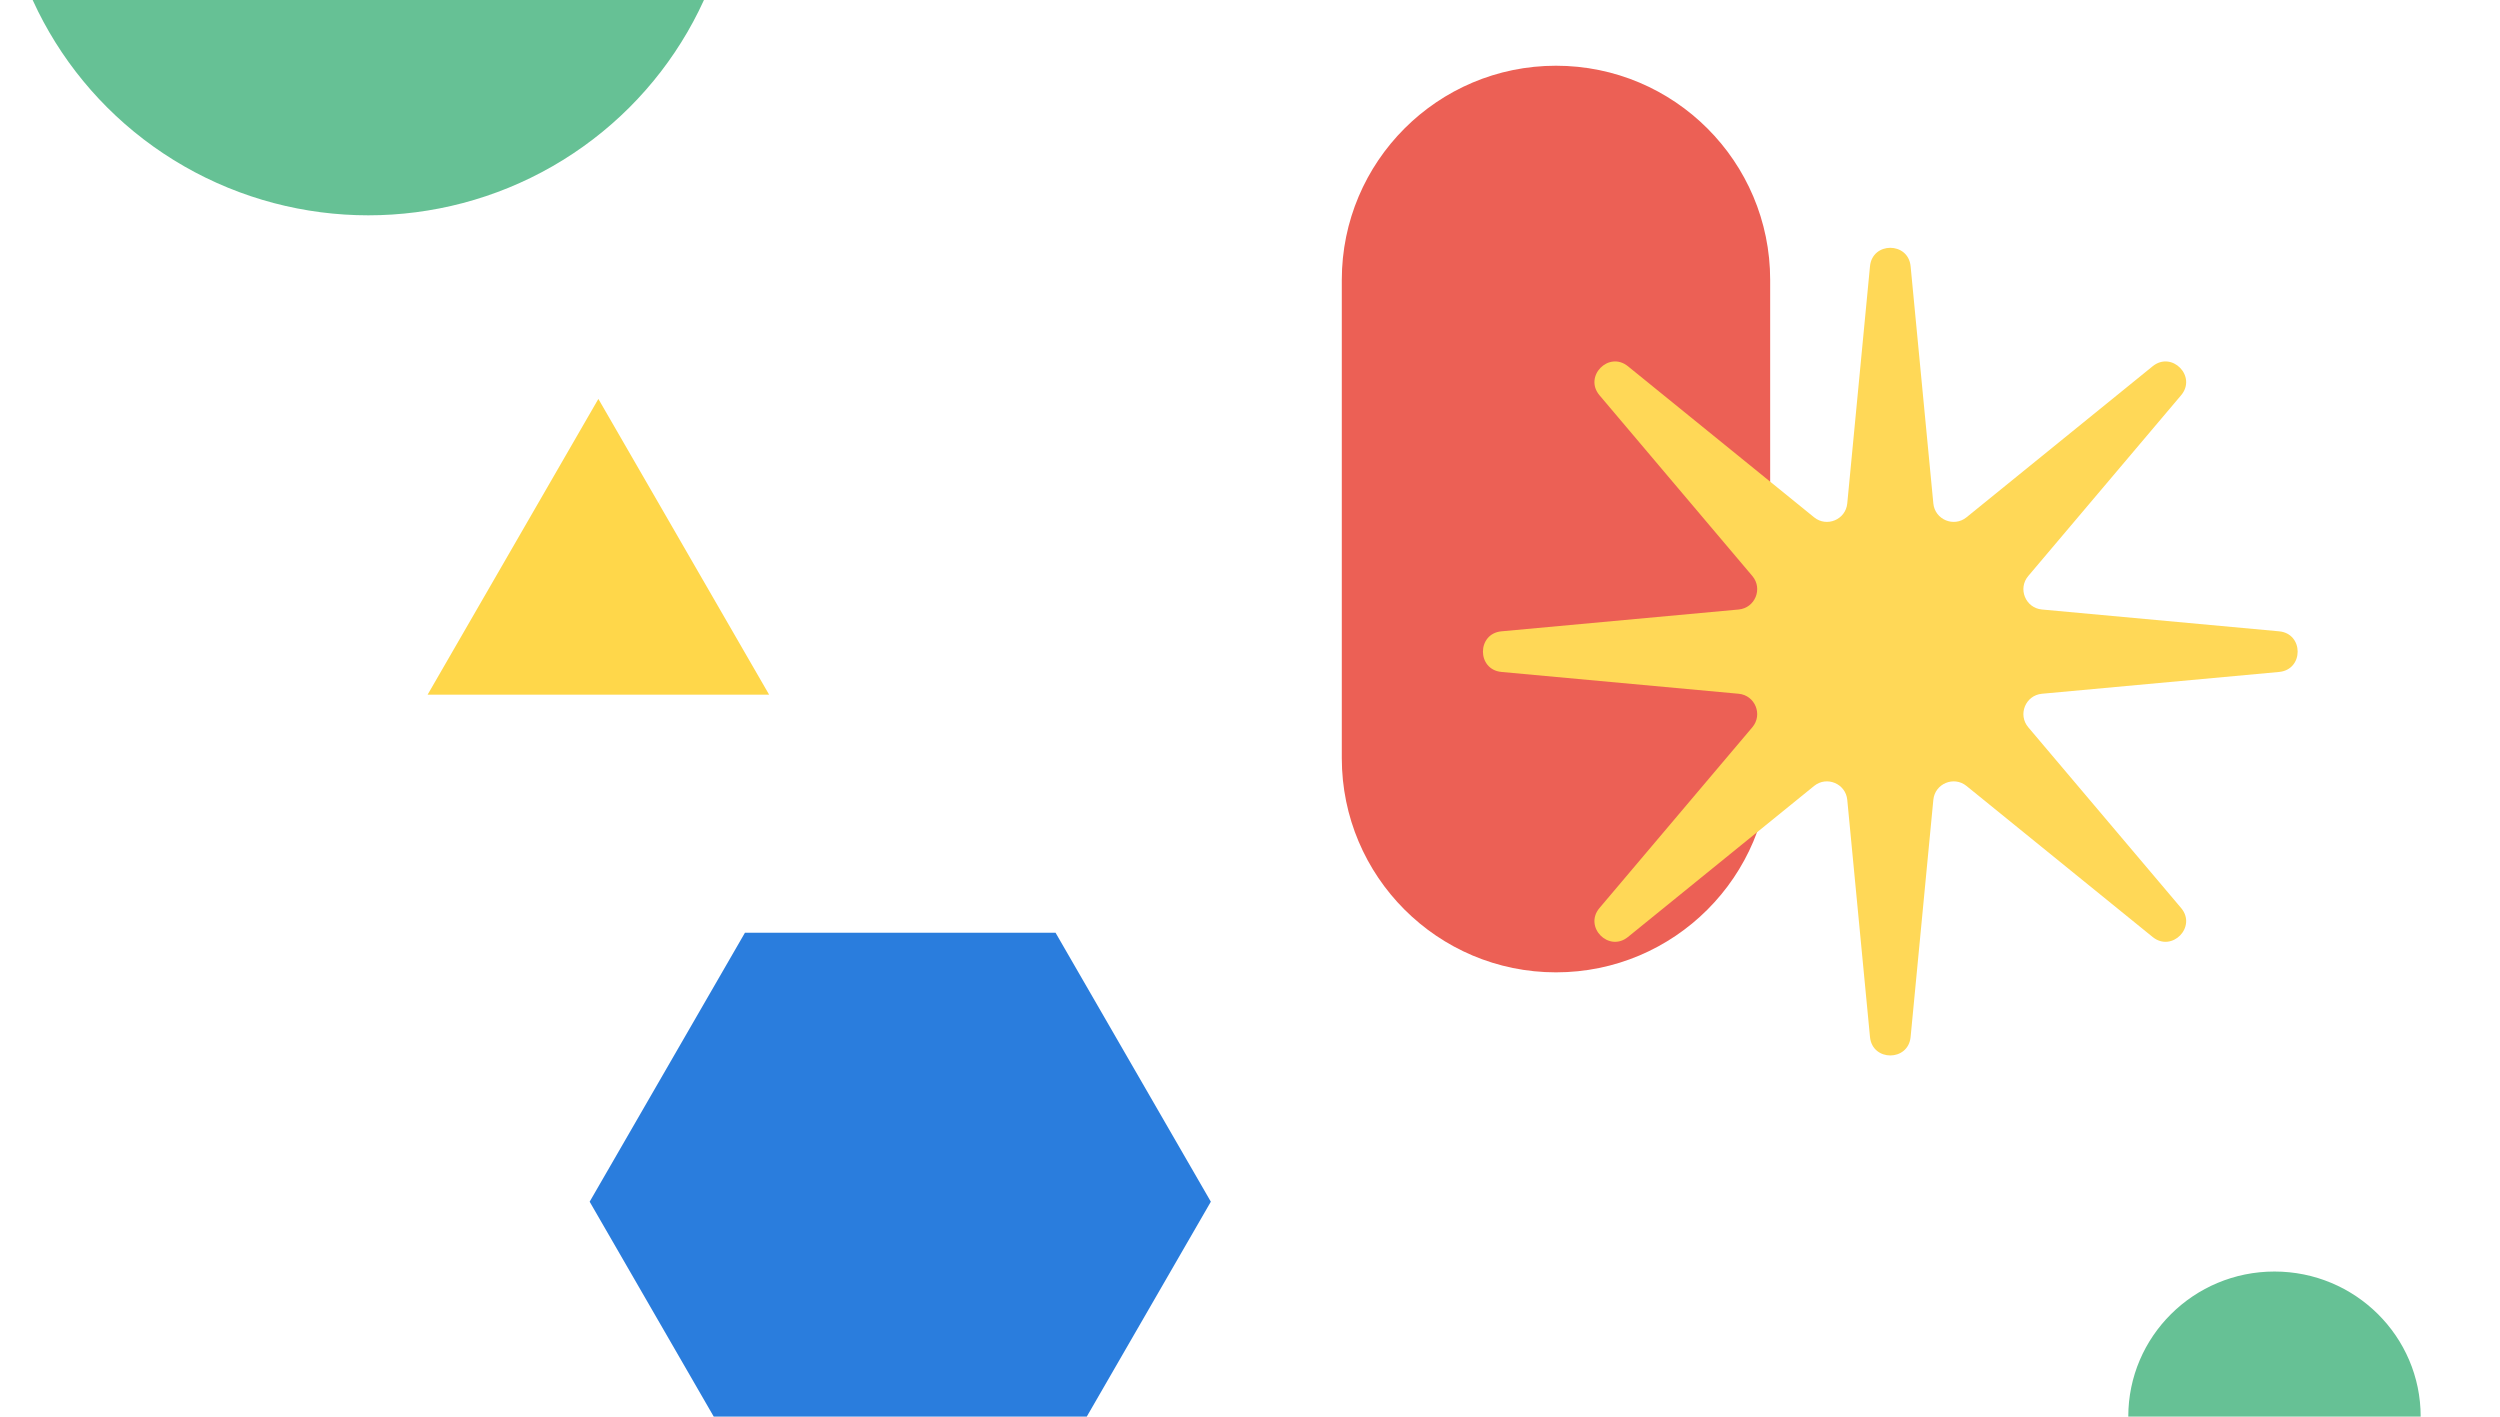 <svg width="1103" height="625" viewBox="0 0 1103 625" fill="none" xmlns="http://www.w3.org/2000/svg">
<path d="M686.5 29C738.691 29 781 71.31 781 123.503L781 334.497C781 386.69 738.691 429 686.5 429C634.309 429 592 386.69 592 334.497L592 123.503C592 71.31 634.309 29 686.5 29Z" fill="#EC6055"/>
<path d="M328.675 411.517L465.708 411.517L534.225 530.191L465.708 648.866L328.675 648.866L260.158 530.191L328.675 411.517Z" fill="#2A7DDD"/>
<path d="M264 176L339.344 306.5H188.656L264 176Z" fill="#FFD74A"/>
<path d="M825.041 117.474C826.081 106.619 841.919 106.619 842.959 117.474L852.988 222.11C853.673 229.257 862.041 232.764 867.617 228.24L949.756 161.592C958.241 154.707 969.354 166.049 962.299 174.392L894.86 254.141C890.16 259.699 893.659 268.248 900.908 268.915L1005.55 278.538C1016.45 279.54 1016.45 295.46 1005.55 296.462L900.908 306.085C893.659 306.752 890.16 315.301 894.86 320.859L962.299 400.608C969.354 408.951 958.241 420.293 949.756 413.408L867.617 346.76C862.041 342.236 853.673 345.743 852.988 352.89L842.959 457.526C841.919 468.381 826.081 468.381 825.041 457.526L815.012 352.89C814.327 345.743 805.959 342.236 800.383 346.76L718.244 413.408C709.759 420.293 698.646 408.952 705.701 400.608L773.14 320.859C777.84 315.301 774.341 306.752 767.092 306.085L662.452 296.462C651.551 295.46 651.551 279.54 662.452 278.538L767.092 268.915C774.341 268.248 777.84 259.699 773.14 254.141L705.701 174.392C698.646 166.048 709.759 154.707 718.244 161.592L800.383 228.24C805.959 232.764 814.327 229.257 815.012 222.11L825.041 117.474Z" fill="#FFD857"/>
<ellipse cx="162.5" cy="-66.5" rx="162.5" ry="161.5" fill="#66C195"/>
<ellipse cx="1003.5" cy="625" rx="64.5" ry="64" fill="#66C195"/>
</svg>
